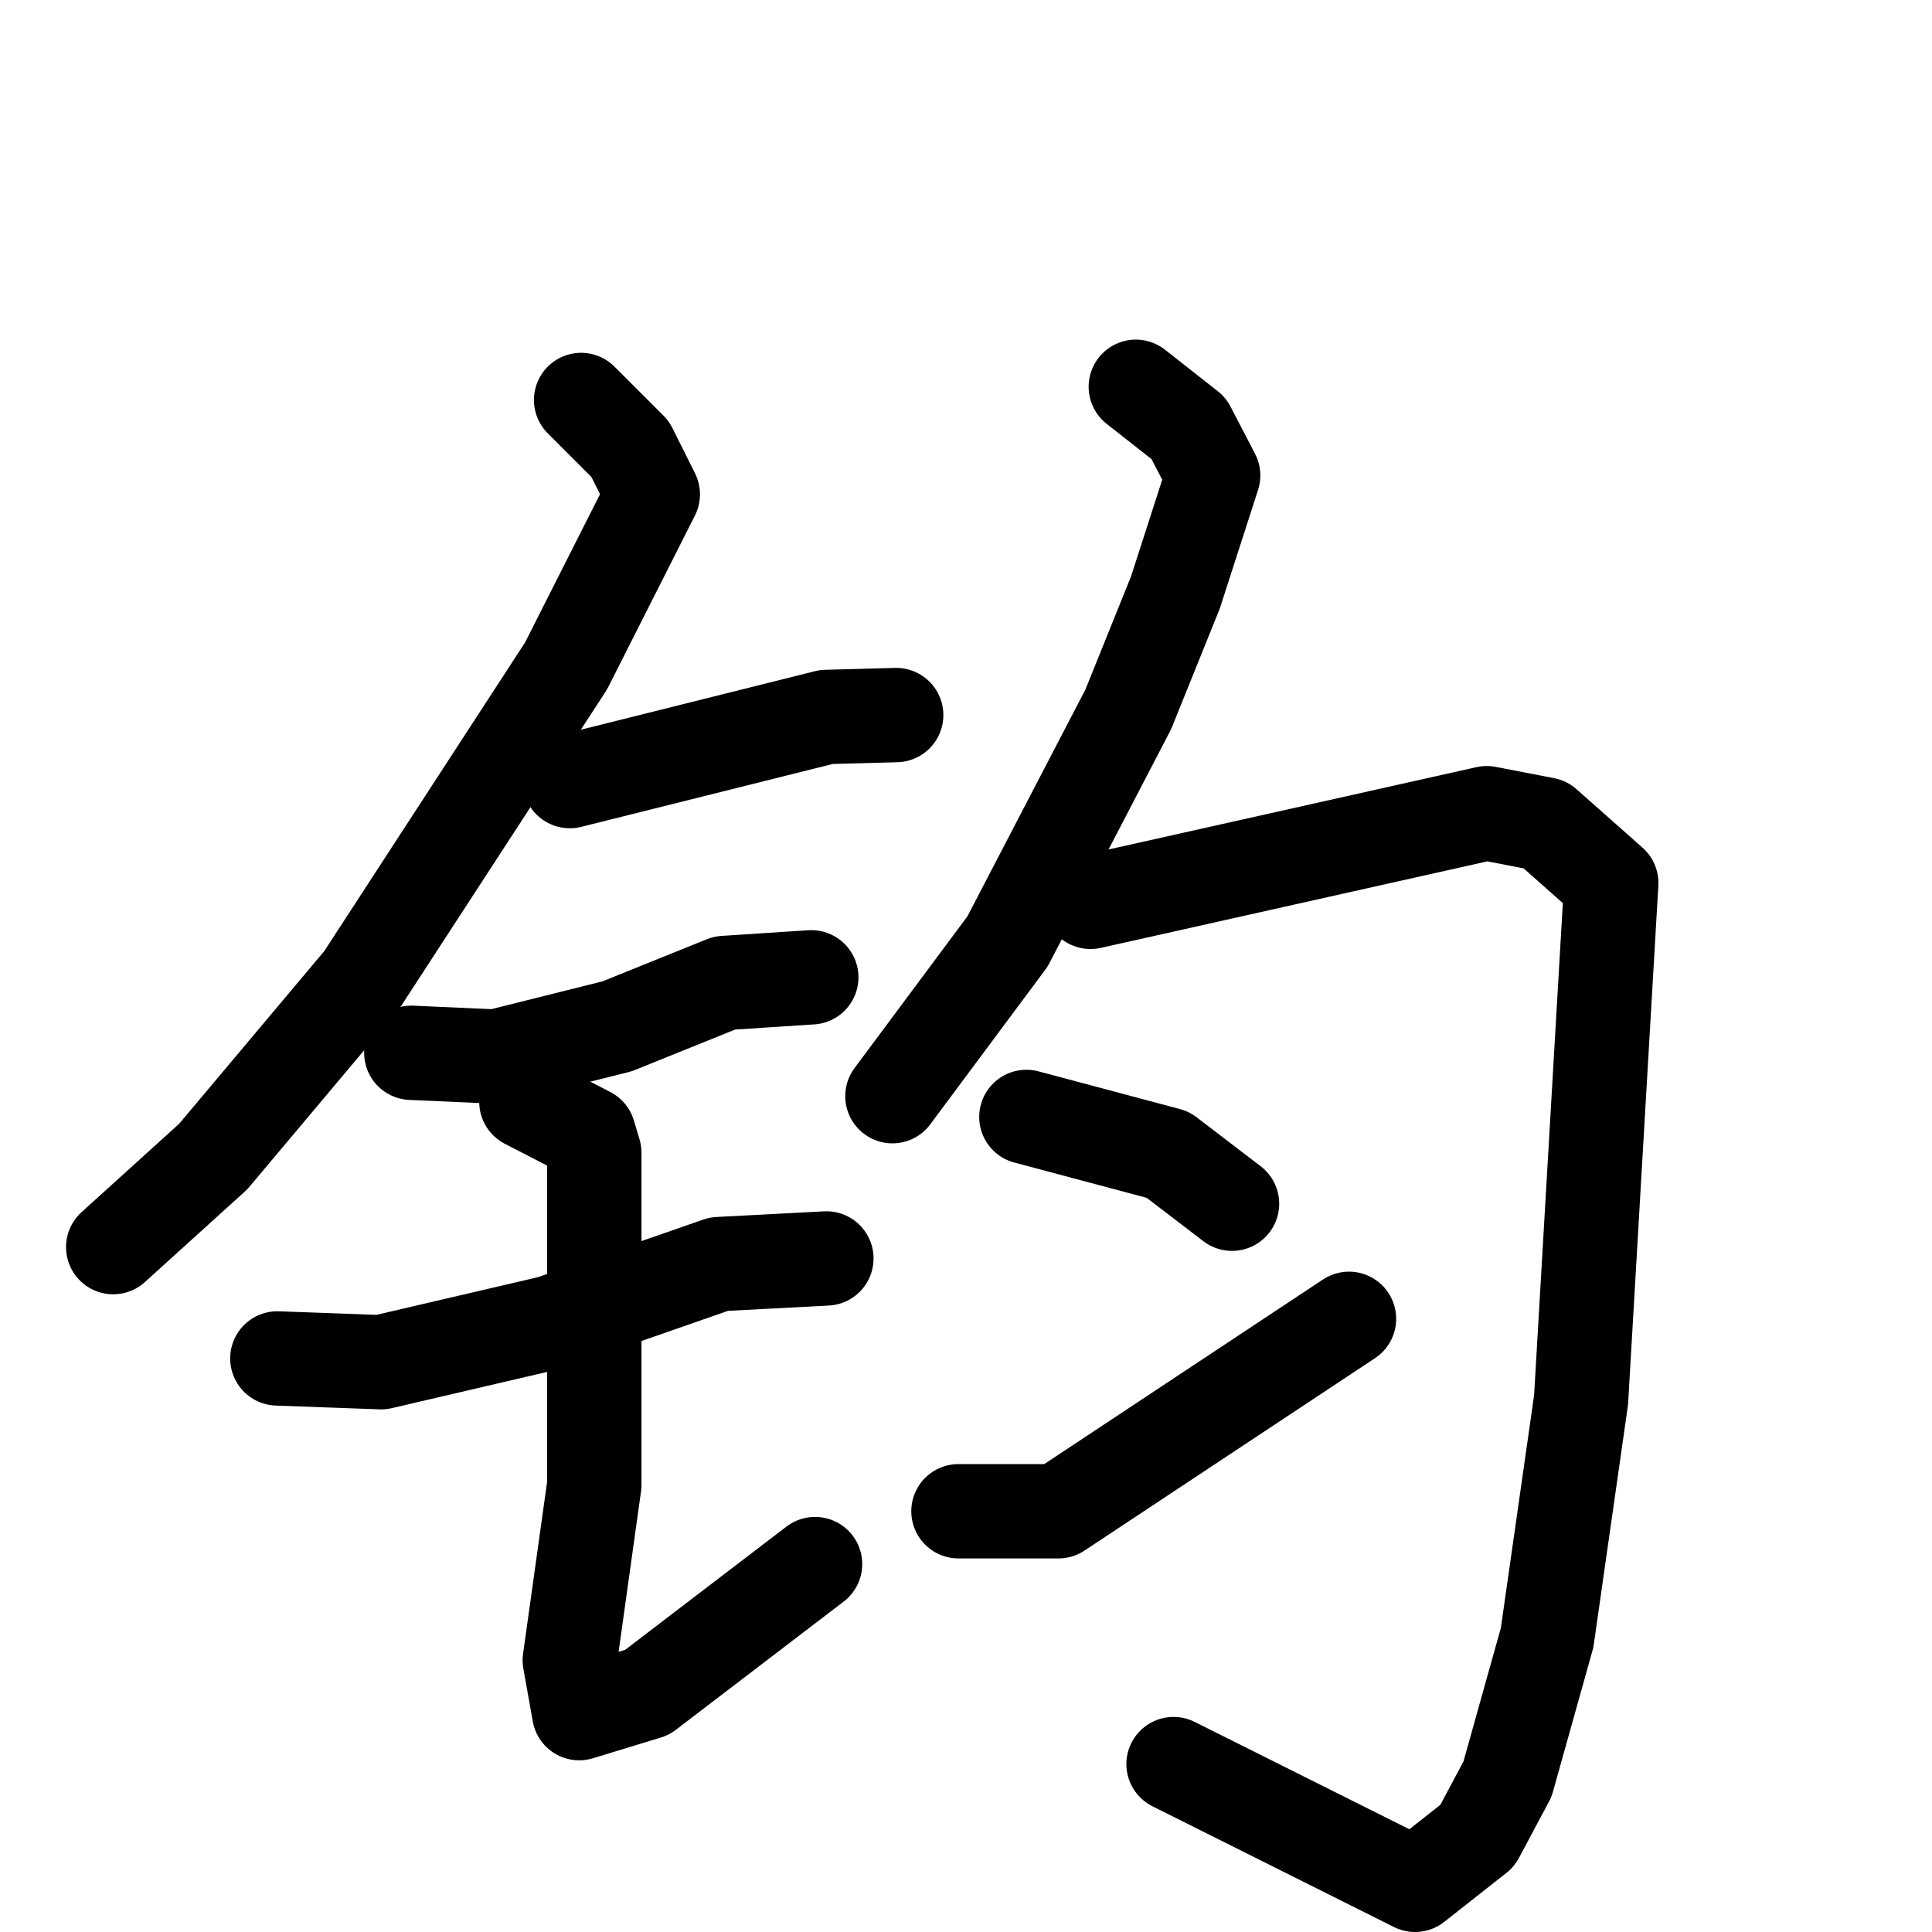 <svg xmlns="http://www.w3.org/2000/svg" viewBox="0 0 1024 1024">
  <g style="fill:none;stroke:#000000;stroke-width:50;stroke-linecap:round;stroke-linejoin:round;" transform="scale(1, 1) translate(0, 0)">
    <path d="M 308.0,212.0 L 334.0,238.0 L 346.0,262.0 L 300.0,353.0 L 192.0,519.0 L 113.0,613.0 L 60.0,661.0"/>
    <path d="M 302.0,414.0 L 438.0,380.0 L 475.0,379.0"/>
    <path d="M 218.0,558.0 L 263.0,560.0 L 327.0,544.0 L 384.0,521.0 L 430.0,518.0"/>
    <path d="M 147.0,720.0 L 202.0,722.0 L 292.0,701.0 L 381.0,670.0 L 438.0,667.0"/>
    <path d="M 279.0,584.0 L 312.0,601.0 L 315.0,611.0 L 315.0,787.0 L 302.0,880.0 L 307.0,908.0 L 343.0,897.0 L 432.0,829.0"/>
    <path d="M 602.0,205.0 L 630.0,227.0 L 643.0,252.0 L 623.0,314.0 L 598.0,376.0 L 534.0,499.0 L 473.0,581.0"/>
    <path d="M 578.0,478.0 L 788.0,431.0 L 819.0,437.0 L 854.0,468.0 L 838.0,742.0 L 820.0,868.0 L 799.0,943.0 L 783.0,973.0 L 750.0,999.0 L 622.0,935.0"/>
    <path d="M 544.0,592.0 L 619.0,612.0 L 653.0,638.0"/>
    <path d="M 508.0,801.0 L 561.0,801.0 L 715.0,699.0"/>
  </g>
</svg>

